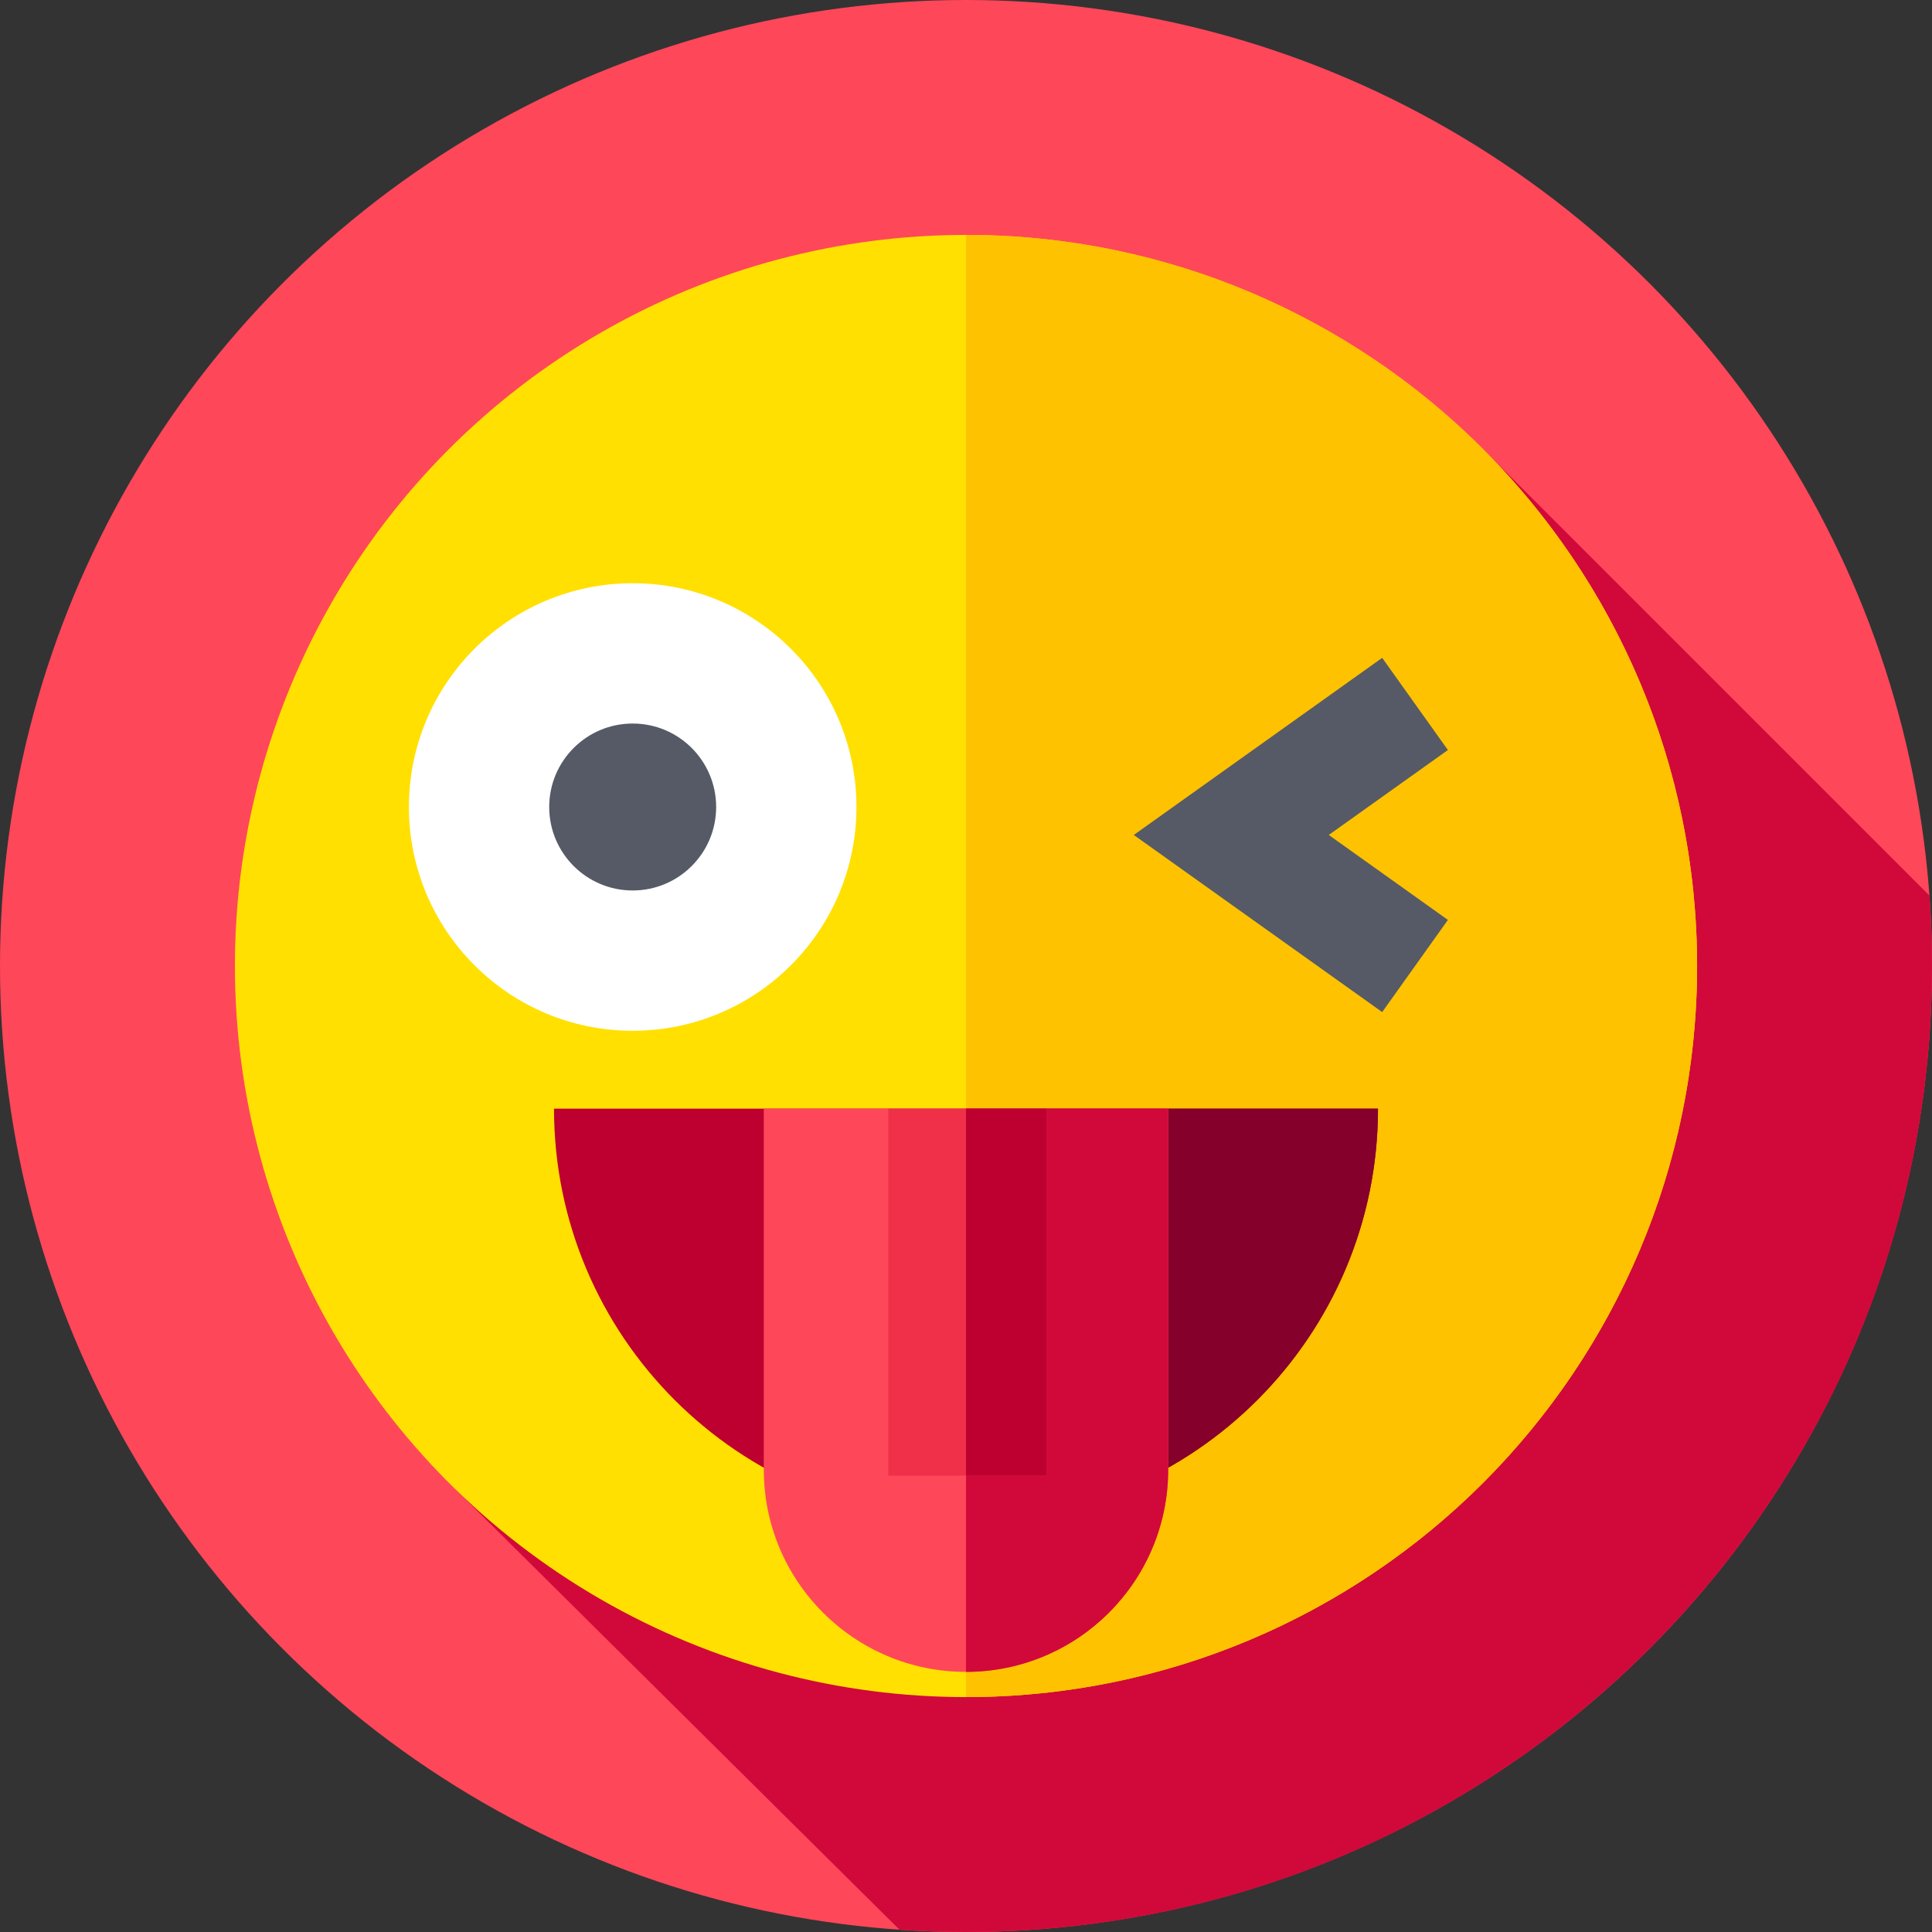 <svg id="Capa_1" enable-background="new 0 0 512 512" height="512" viewBox="0 0 512 512" width="512" xmlns="http://www.w3.org/2000/svg"><rect x="0" y="0" width="512" height="512" fill="#333333" stroke="none"/><circle cx="256" cy="256" fill="#ff475a" r="256"/><path d="m512 256c0-6.28-.237-12.504-.681-18.671l-118.871-118.871-271.628 276.339 117.547 116.587c5.827.397 11.704.616 17.633.616 141.385 0 256-114.615 256-256z" fill="#d1093a"/><circle cx="256" cy="256" fill="#ffe000" r="193.748"/><path d="m449.748 256c0-107.004-86.744-193.748-193.748-193.748v387.496c107.004 0 193.748-86.744 193.748-193.748z" fill="#ffc200"/><path d="m146.818 293.813c0 60.3 48.882 109.182 109.182 109.182s109.182-48.883 109.182-109.182z" fill="#bd002f"/><path d="m365.182 293.813h-109.182v109.182c60.299 0 109.182-48.882 109.182-109.182z" fill="#85002a"/><path d="m366.293 268.213-65.827-46.938 65.826-46.939 17.417 24.426-31.57 22.512 31.571 22.513z" fill="#555a66"/><circle cx="167.667" cy="213.865" fill="#fff" r="59.302"/><circle cx="167.667" cy="213.865" fill="#555a66" r="22.121"/><path d="m256 443.064c-29.593 0-53.583-23.99-53.583-53.583v-95.668h107.166v95.668c0 29.593-23.99 53.583-53.583 53.583z" fill="#ff475a"/><path d="m256 293.813v149.251c29.593 0 53.583-23.99 53.583-53.583v-95.668z" fill="#d1093a"/><path d="m235.418 293.813h41.98v97.254h-41.98z" fill="#f03049"/><path d="m256 293.813h21.398v97.254h-21.398z" fill="#bd002f"/></svg>